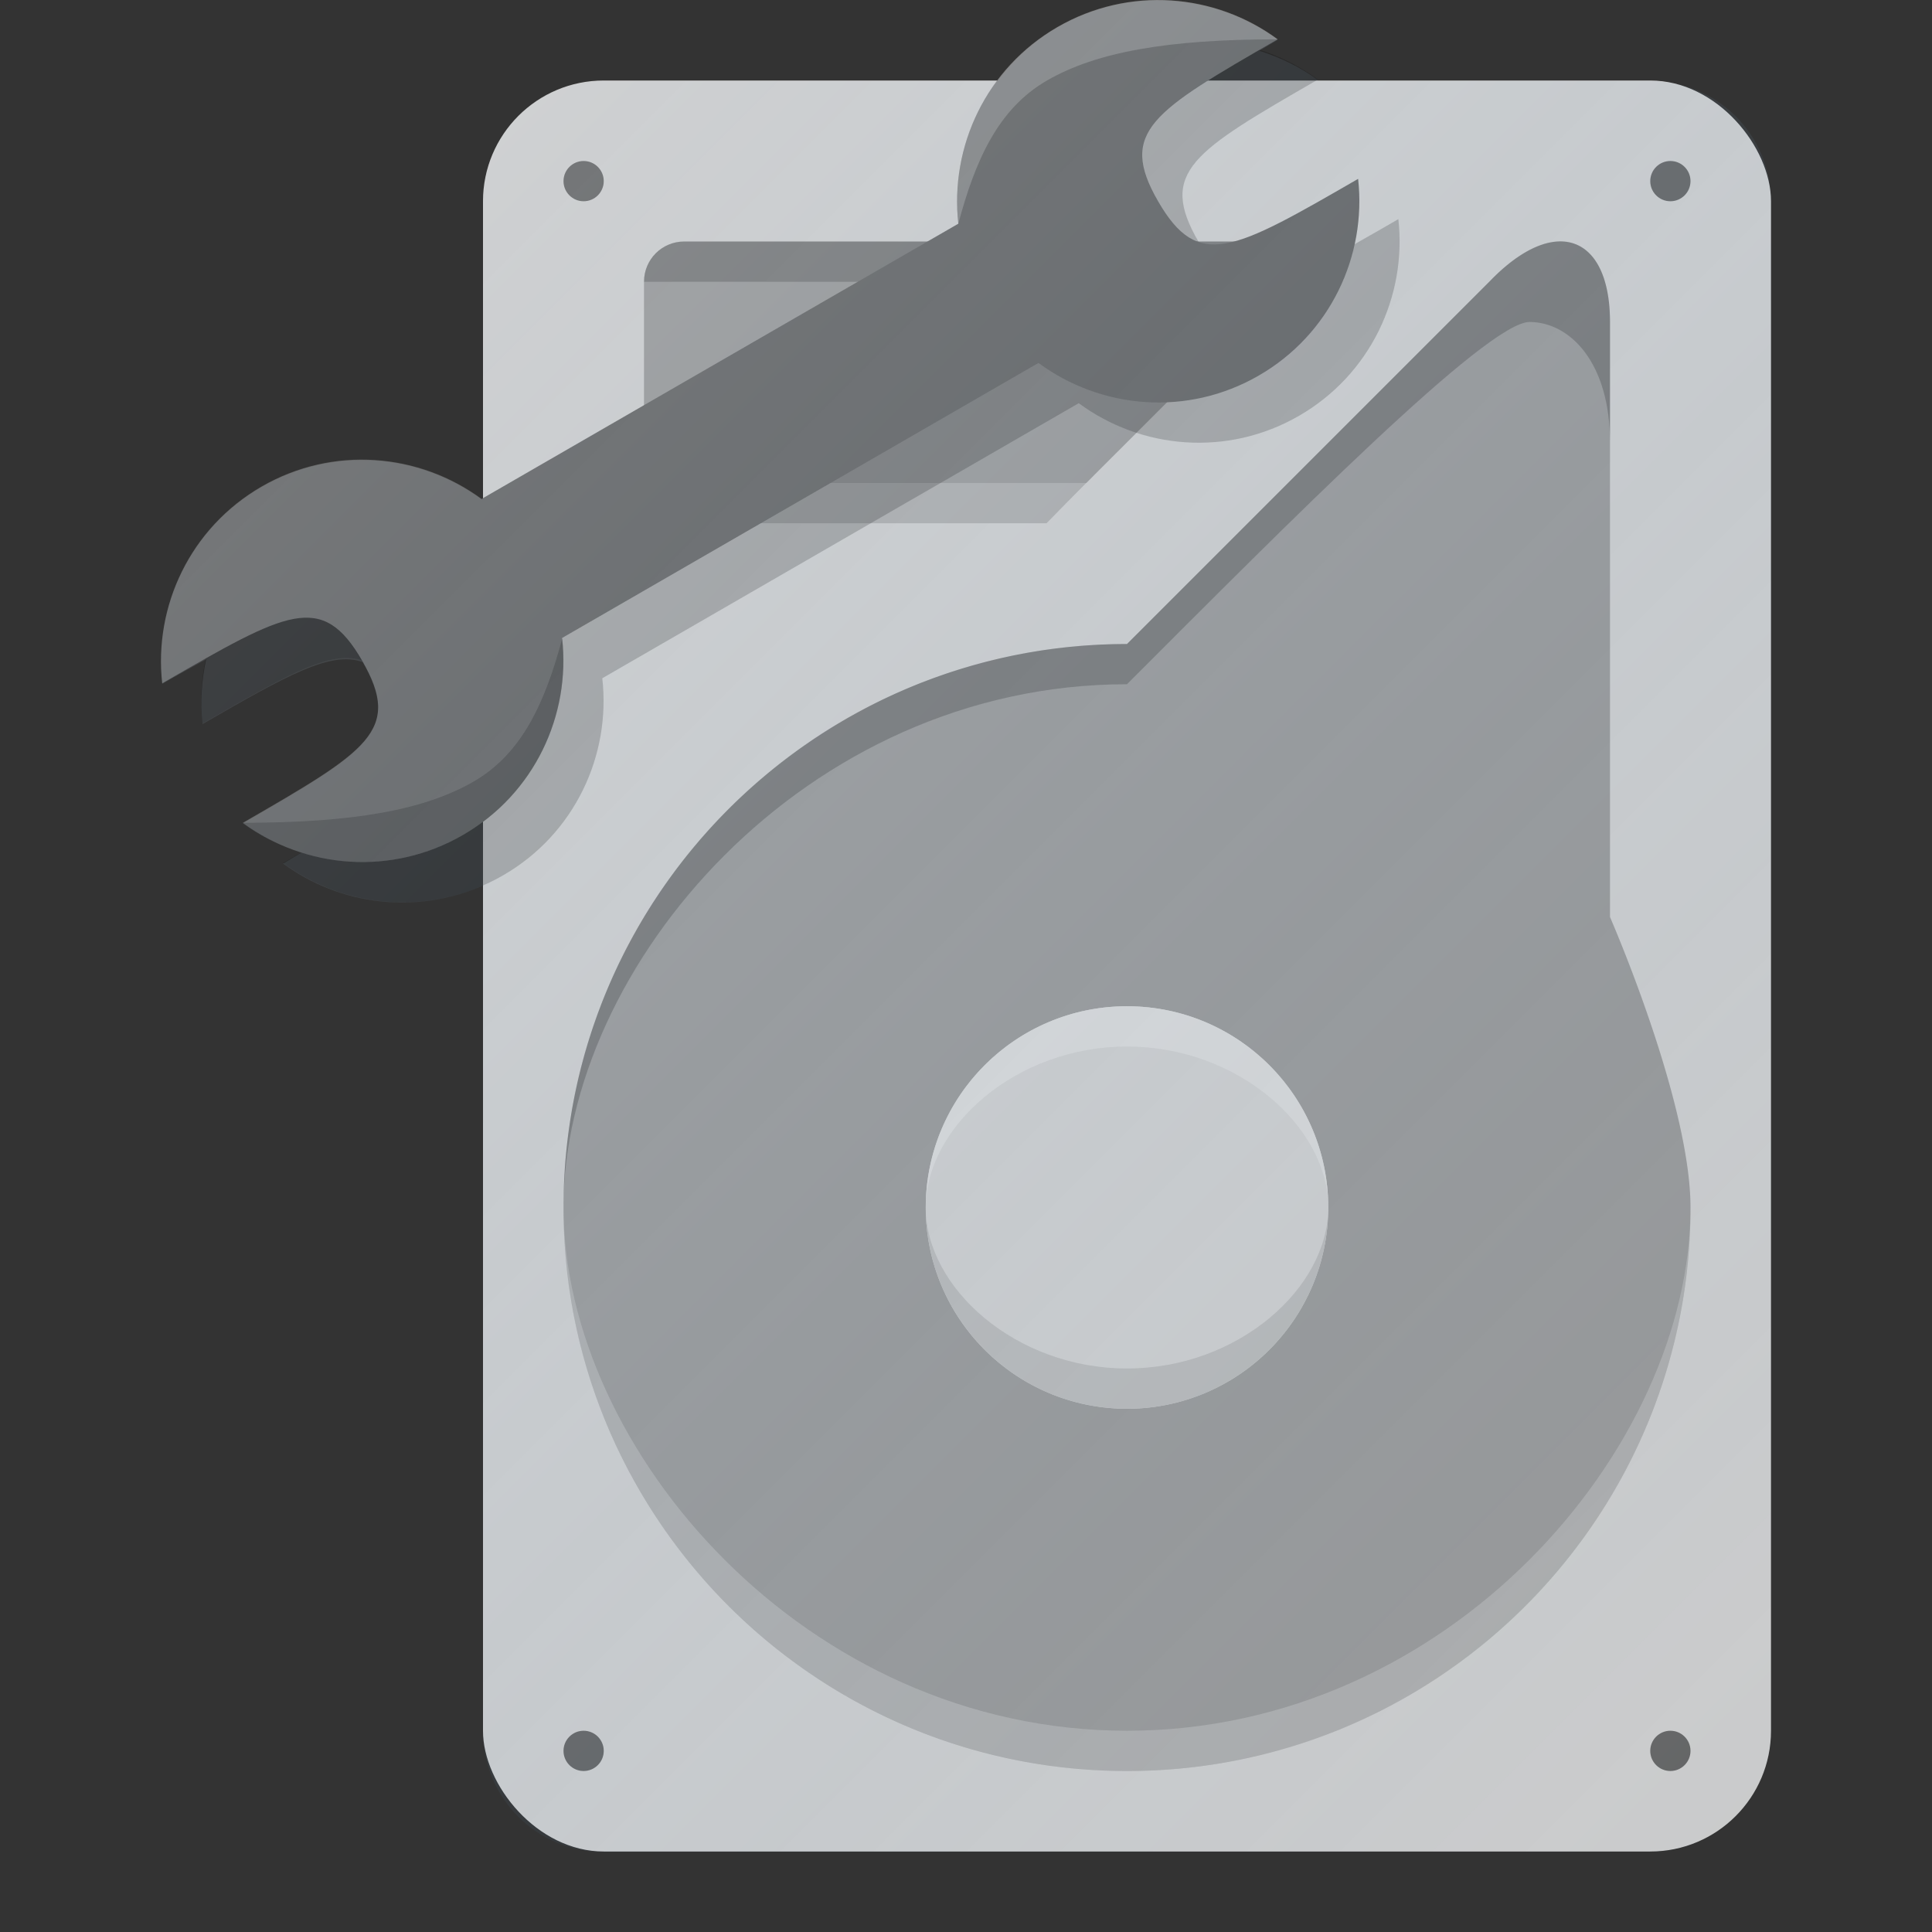 <?xml version="1.0" encoding="UTF-8" standalone="no"?>
<!-- Created with Inkscape (http://www.inkscape.org/) -->

<svg
   xmlns:dc="http://purl.org/dc/elements/1.1/"
   xmlns:cc="http://creativecommons.org/ns#"
   xmlns:rdf="http://www.w3.org/1999/02/22-rdf-syntax-ns#"
   xmlns:svg="http://www.w3.org/2000/svg"
   xmlns="http://www.w3.org/2000/svg"
   xmlns:xlink="http://www.w3.org/1999/xlink"
   xmlns:sodipodi="http://sodipodi.sourceforge.net/DTD/sodipodi-0.dtd"
   xmlns:inkscape="http://www.inkscape.org/namespaces/inkscape"
   width="48"
   height="48"
   id="svg2"
   version="1.1"
   inkscape:version="0.91 r13725"
   sodipodi:docname="gnome-disks.svg"
   inkscape:export-filename="/home/afel/Pictures/evos-mockups/personal-app-icons/gnome-disks.png"
   inkscape:export-xdpi="360"
   inkscape:export-ydpi="360">
  <rect width="100%" height="100%" fill="#333333" stroke="none"/>
  <defs
     id="defs4">
    <linearGradient
       inkscape:collect="always"
       id="linearGradient4422">
      <stop
         style="stop-color:#ffffff;stop-opacity:0.149"
         offset="0"
         id="stop4424" />
      <stop
         style="stop-color:#177ed5;stop-opacity:0"
         offset="1"
         id="stop4426" />
    </linearGradient>
    <inkscape:perspective
       sodipodi:type="inkscape:persp3d"
       inkscape:vp_x="0 : 12 : 1"
       inkscape:vp_y="0 : 1000 : 0"
       inkscape:vp_z="24 : 12 : 1"
       inkscape:persp3d-origin="12 : 8 : 1"
       id="perspective3810" />
    <linearGradient
       inkscape:collect="always"
       xlink:href="#linearGradient4422"
       id="linearGradient4428"
       x1="60"
       y1="-68"
       x2="104"
       y2="-24"
       gradientUnits="userSpaceOnUse"
       gradientTransform="translate(-56,1072.374)" />
  </defs>
  <sodipodi:namedview
     id="base"
     pagecolor="#ffffff"
     bordercolor="#666666"
     borderopacity="1.0"
     inkscape:pageopacity="0.0"
     inkscape:pageshadow="2"
     inkscape:zoom="5.6568542"
     inkscape:cx="49.094202"
     inkscape:cy="18.006513"
     inkscape:document-units="px"
     inkscape:current-layer="layer1"
     showgrid="true"
     inkscape:snap-grids="true"
     inkscape:object-paths="true"
     inkscape:snap-intersection-paths="true"
     inkscape:snap-smooth-nodes="true"
     inkscape:object-nodes="true"
     inkscape:snap-midpoints="true"
     inkscape:window-width="1680"
     inkscape:window-height="998"
     inkscape:window-x="0"
     inkscape:window-y="25"
     inkscape:window-maximized="1"
     inkscape:showpageshadow="false"
     borderlayer="true"
     inkscape:snap-bbox="false"
     inkscape:snap-nodes="true"
     inkscape:bbox-paths="false"
     inkscape:bbox-nodes="true"
     inkscape:snap-bbox-edge-midpoints="false"
     inkscape:snap-bbox-midpoints="false"
     inkscape:snap-global="true"
     showguides="true"
     inkscape:snap-center="false">
    <inkscape:grid
       type="xygrid"
       id="grid3808"
       empspacing="4"
       visible="true"
       enabled="true"
       snapvisiblegridlinesonly="true" />
  </sodipodi:namedview>
  <g
     inkscape:label="Layer 1"
     inkscape:groupmode="layer"
     id="layer1"
     transform="translate(0,-1004.362)">
    <g
       id="g4460">
      <rect
         ry="3"
         rx="3"
         y="1006.362"
         x="12"
         height="44"
         width="32"
         id="rect4135"
         style="opacity:1;fill:#cccccc;fill-opacity:1;stroke:none;stroke-width:0.1;stroke-linecap:round;stroke-linejoin:round;stroke-miterlimit:4;stroke-dasharray:none;stroke-opacity:1" />
      <path
         id="path4137"
         d="m 38.662,1010.364 c -0.479,0.041 -1.052,0.363 -1.658,0.994 L 28,1020.362 c -7.732,0 -14,6.268 -14,14 0,7.732 6.268,14 14,14 7.732,0 14,-6.268 14,-14 -5e-6,-2.64 -2,-7.217 -2,-7.217 0,0 0,-11 0,-14.783 0,-1.357 -0.539,-2.067 -1.338,-1.998 z M 28,1029.362 a 5,5 0 0 1 5,5 5,5 0 0 1 -5,5 5,5 0 0 1 -5,-5 5,5 0 0 1 5,-5 z"
         style="opacity:1;fill:#999999;fill-opacity:1;stroke:none;stroke-width:0.1;stroke-linecap:round;stroke-linejoin:round;stroke-miterlimit:4;stroke-dasharray:none;stroke-opacity:1"
         inkscape:connector-curvature="0" />
      <circle
         r="0.5"
         cy="1008.862"
         cx="14.5"
         id="path4159"
         style="opacity:1;fill:#666666;fill-opacity:1;stroke:none;stroke-width:0.1;stroke-linecap:round;stroke-linejoin:round;stroke-miterlimit:4;stroke-dasharray:none;stroke-opacity:1" />
      <circle
         r="0.5"
         cy="1008.862"
         cx="41.5"
         id="path4159-5"
         style="opacity:1;fill:#666666;fill-opacity:1;stroke:none;stroke-width:0.1;stroke-linecap:round;stroke-linejoin:round;stroke-miterlimit:4;stroke-dasharray:none;stroke-opacity:1" />
      <circle
         r="0.5"
         cy="1047.862"
         cx="41.5"
         id="path4159-5-8"
         style="opacity:1;fill:#666666;fill-opacity:1;stroke:none;stroke-width:0.1;stroke-linecap:round;stroke-linejoin:round;stroke-miterlimit:4;stroke-dasharray:none;stroke-opacity:1" />
      <circle
         r="0.5"
         cy="1047.862"
         cx="14.5"
         id="path4159-5-9"
         style="opacity:1;fill:#666666;fill-opacity:1;stroke:none;stroke-width:0.1;stroke-linecap:round;stroke-linejoin:round;stroke-miterlimit:4;stroke-dasharray:none;stroke-opacity:1" />
      <path
         sodipodi:nodetypes="sccssss"
         inkscape:connector-curvature="0"
         id="rect4254"
         d="m 17,1010.362 16,0 c -2,2 -6.016,5.989 -7,7 l -9,0 c -0.554,0 -1,-0.446 -1,-1 l 0,-5 c 0,-0.554 0.446,-1 1,-1 z"
         style="opacity:1;fill:#999999;fill-opacity:1;stroke:none;stroke-width:0.1;stroke-linecap:round;stroke-linejoin:round;stroke-miterlimit:4;stroke-dasharray:none;stroke-opacity:1" />
      <path
         sodipodi:nodetypes="sccccs"
         inkscape:connector-curvature="0"
         id="rect4254-3"
         d="m 17,1010.362 16,0 -1,1 -15.008,0 -0.992,0 c 0,-0.554 0.446,-1 1,-1 z"
         style="opacity:1;fill:#000000;fill-opacity:0.2;stroke:none;stroke-width:0.1;stroke-linecap:round;stroke-linejoin:round;stroke-miterlimit:4;stroke-dasharray:none;stroke-opacity:1" />
      <path
         sodipodi:nodetypes="cscsc"
         inkscape:connector-curvature="0"
         id="rect4254-5"
         d="m 26,1017.362 -9,0 c -0.554,0 -1,-0.446 -1,-1 4.781,0 7,0 11,0 0,0 0,0 -1,1 z"
         style="opacity:1;fill:#ffffff;fill-opacity:0.2;stroke:none;stroke-width:0.1;stroke-linecap:round;stroke-linejoin:round;stroke-miterlimit:4;stroke-dasharray:none;stroke-opacity:1" />
      <path
         sodipodi:nodetypes="cscsccccc"
         id="path4137-0"
         d="m 28,1021.362 c 4,-4 8.947,-9 10,-9 1,0 2,1 2,2.994 l 0,-2.994 c 0,-1.357 -0.539,-2.067 -1.338,-1.998 -0.479,0.042 -1.052,0.363 -1.658,0.994 L 28,1020.362 c -7.732,0 -14,6.268 -14,14 0,-6 6,-13 14,-13 z"
         style="opacity:1;fill:#000000;fill-opacity:0.2;stroke:none;stroke-width:0.1;stroke-linecap:round;stroke-linejoin:round;stroke-miterlimit:4;stroke-dasharray:none;stroke-opacity:1"
         inkscape:connector-curvature="0" />
      <path
         sodipodi:nodetypes="csczc"
         id="path4137-2"
         d="m 14,1034.362 c 0,7.732 6.268,14 14,14 7.732,0 14,-6.268 14,-14 0,6 -6,13 -14,13 -8,0 -14,-7 -14,-13 z"
         style="opacity:1;fill:#ffffff;fill-opacity:0.2;stroke:none;stroke-width:0.1;stroke-linecap:round;stroke-linejoin:round;stroke-miterlimit:4;stroke-dasharray:none;stroke-opacity:1"
         inkscape:connector-curvature="0" />
      <g
         transform="translate(13,1.7365625e-5)"
         id="g4419">
        <g
           id="g4379"
           transform="translate(-9,6)">
          <circle
             r="5"
             cy="1028.362"
             cx="24"
             id="path4373"
             style="opacity:1;fill:#cccccc;fill-opacity:1;stroke:none;stroke-width:0.1;stroke-linecap:round;stroke-linejoin:round;stroke-miterlimit:4;stroke-dasharray:none;stroke-opacity:1" />
        </g>
        <g
           id="g4375"
           transform="translate(-9,1.7187631e-8)">
          <path
             sodipodi:nodetypes="cscsc"
             inkscape:connector-curvature="0"
             id="path4334"
             d="m 29,1034.362 c 0,2 -2.239,4 -5,4 -2.761,0 -5,-2 -5,-4 0,2.761 2.239,5 5,5 2.761,0 5,-2.239 5,-5 z"
             style="opacity:1;fill:#000000;fill-opacity:0.1;stroke:none;stroke-width:0.1;stroke-linecap:round;stroke-linejoin:round;stroke-miterlimit:4;stroke-dasharray:none;stroke-opacity:1" />
          <path
             sodipodi:nodetypes="cscsc"
             inkscape:connector-curvature="0"
             id="path4334-4"
             d="m 29,1034.362 c 0,-2 -2.239,-4 -5,-4 -2.761,0 -5,2 -5,4 0,-2.761 2.239,-5 5,-5 2.761,0 5,2.239 5,5 z"
             style="opacity:1;fill:#ffffff;fill-opacity:0.2;stroke:none;stroke-width:0.1;stroke-linecap:round;stroke-linejoin:round;stroke-miterlimit:4;stroke-dasharray:none;stroke-opacity:1" />
        </g>
      </g>
      <path
         sodipodi:nodetypes="csccscscsccscsc"
         inkscape:connector-curvature="0"
         id="rect4426-8"
         d="m 32.744,1006.339 c -1.551,-1.144 -3.694,-1.331 -5.47,-0.306 -1.774,1.024 -2.678,2.973 -2.465,4.887 l -11.844,6.838 c -1.551,-1.141 -3.69,-1.333 -5.465,-0.309 -1.776,1.025 -2.685,2.975 -2.47,4.89 3.104,-1.792 3.97,-2.292 4.97,-0.56 1,1.732 0.136,2.233 -2.967,4.025 1.551,1.142 3.692,1.33 5.467,0.305 1.777,-1.026 2.681,-2.979 2.464,-4.896 l 11.837,-6.834 c 1.551,1.146 3.695,1.34 5.472,0.314 1.775,-1.025 2.683,-2.973 2.469,-4.887 -3.103,1.792 -3.969,2.289 -4.969,0.557 -1,-1.732 -0.134,-2.232 2.97,-4.024 z"
         style="opacity:1;fill:#000000;fill-opacity:0.2;stroke:none;stroke-width:0.1;stroke-linecap:round;stroke-linejoin:round;stroke-miterlimit:4;stroke-dasharray:none;stroke-opacity:1" />
      <path
         sodipodi:nodetypes="csccscscsccscsc"
         inkscape:connector-curvature="0"
         id="rect4426"
         d="m 31.744,1005.339 c -1.551,-1.144 -3.694,-1.331 -5.47,-0.306 -1.774,1.024 -2.678,2.973 -2.465,4.887 l -11.844,6.838 c -1.551,-1.141 -3.69,-1.333 -5.465,-0.309 -1.776,1.025 -2.685,2.975 -2.47,4.89 3.104,-1.792 3.97,-2.292 4.97,-0.56 1,1.732 0.136,2.233 -2.967,4.025 1.551,1.142 3.692,1.33 5.467,0.305 1.777,-1.026 2.681,-2.979 2.464,-4.896 l 11.837,-6.834 c 1.551,1.146 3.695,1.34 5.472,0.314 1.775,-1.025 2.683,-2.973 2.469,-4.887 -3.103,1.792 -3.969,2.289 -4.969,0.557 -1,-1.732 -0.134,-2.232 2.97,-4.024 z"
         style="opacity:1;fill:#666666;fill-opacity:1;stroke:none;stroke-width:0.1;stroke-linecap:round;stroke-linejoin:round;stroke-miterlimit:4;stroke-dasharray:none;stroke-opacity:1" />
      <path
         sodipodi:nodetypes="csczc"
         inkscape:connector-curvature="0"
         id="rect4426-6"
         d="m 31.744,1005.339 c -1.551,-1.144 -3.694,-1.331 -5.47,-0.306 -1.774,1.024 -2.678,2.973 -2.465,4.887 0.42,-1.567 0.984,-2.854 2.203,-3.558 1.219,-0.704 2.981,-1.023 5.732,-1.023 z"
         style="opacity:1;fill:#ffffff;fill-opacity:0.2;stroke:none;stroke-width:0.1;stroke-linecap:round;stroke-linejoin:round;stroke-miterlimit:4;stroke-dasharray:none;stroke-opacity:1" />
      <path
         sodipodi:nodetypes="csczc"
         inkscape:connector-curvature="0"
         id="rect4426-6-7"
         d="m 6.034,1024.804 c 1.551,1.144 3.694,1.331 5.47,0.306 1.774,-1.024 2.678,-2.973 2.465,-4.887 -0.42,1.567 -0.984,2.854 -2.203,3.558 -1.219,0.704 -2.981,1.023 -5.732,1.023 z"
         style="opacity:1;fill:#000000;fill-opacity:0.2;stroke:none;stroke-width:0.1;stroke-linecap:round;stroke-linejoin:round;stroke-miterlimit:4;stroke-dasharray:none;stroke-opacity:1" />
      <path
         inkscape:connector-curvature="0"
         id="rect4135-0"
         d="m 29.094,1004.384 c -0.952,-0.062 -1.933,0.148 -2.82,0.66 -0.602,0.347 -1.094,0.807 -1.486,1.33 l -9.787,0 c -1.662,0 -3,1.338 -3,3 l 0,7.377 -0.035,0.019 c -1.551,-1.141 -3.69,-1.335 -5.465,-0.31 -1.776,1.025 -2.684,2.976 -2.469,4.891 0.435,-0.251 0.736,-0.412 1.09,-0.609 -0.113,0.525 -0.151,1.068 -0.09,1.609 2.123,-1.226 3.19,-1.823 3.979,-1.539 0.979,1.714 0.113,2.22 -2.977,4.004 0.443,0.326 0.938,0.564 1.455,0.729 -0.169,0.098 -0.271,0.165 -0.455,0.272 1.408,1.037 3.301,1.277 4.967,0.547 l 0,21.012 c 0,1.662 1.338,3 3,3 l 26,0 c 1.662,0 3,-1.338 3,-3 l 0,-38 c 0,-1.662 -1.338,-3 -3,-3 l -8.295,0 c 0.016,-0.01 0.023,-0.014 0.039,-0.023 -0.443,-0.327 -0.938,-0.564 -1.455,-0.729 0.169,-0.098 0.271,-0.165 0.455,-0.272 -0.776,-0.572 -1.699,-0.905 -2.65,-0.967 z"
         style="opacity:1;fill:url(#linearGradient4428);fill-opacity:1;stroke:none;stroke-width:0.1;stroke-linecap:round;stroke-linejoin:round;stroke-miterlimit:4;stroke-dasharray:none;stroke-opacity:1" />
    </g>
  </g>
</svg>
